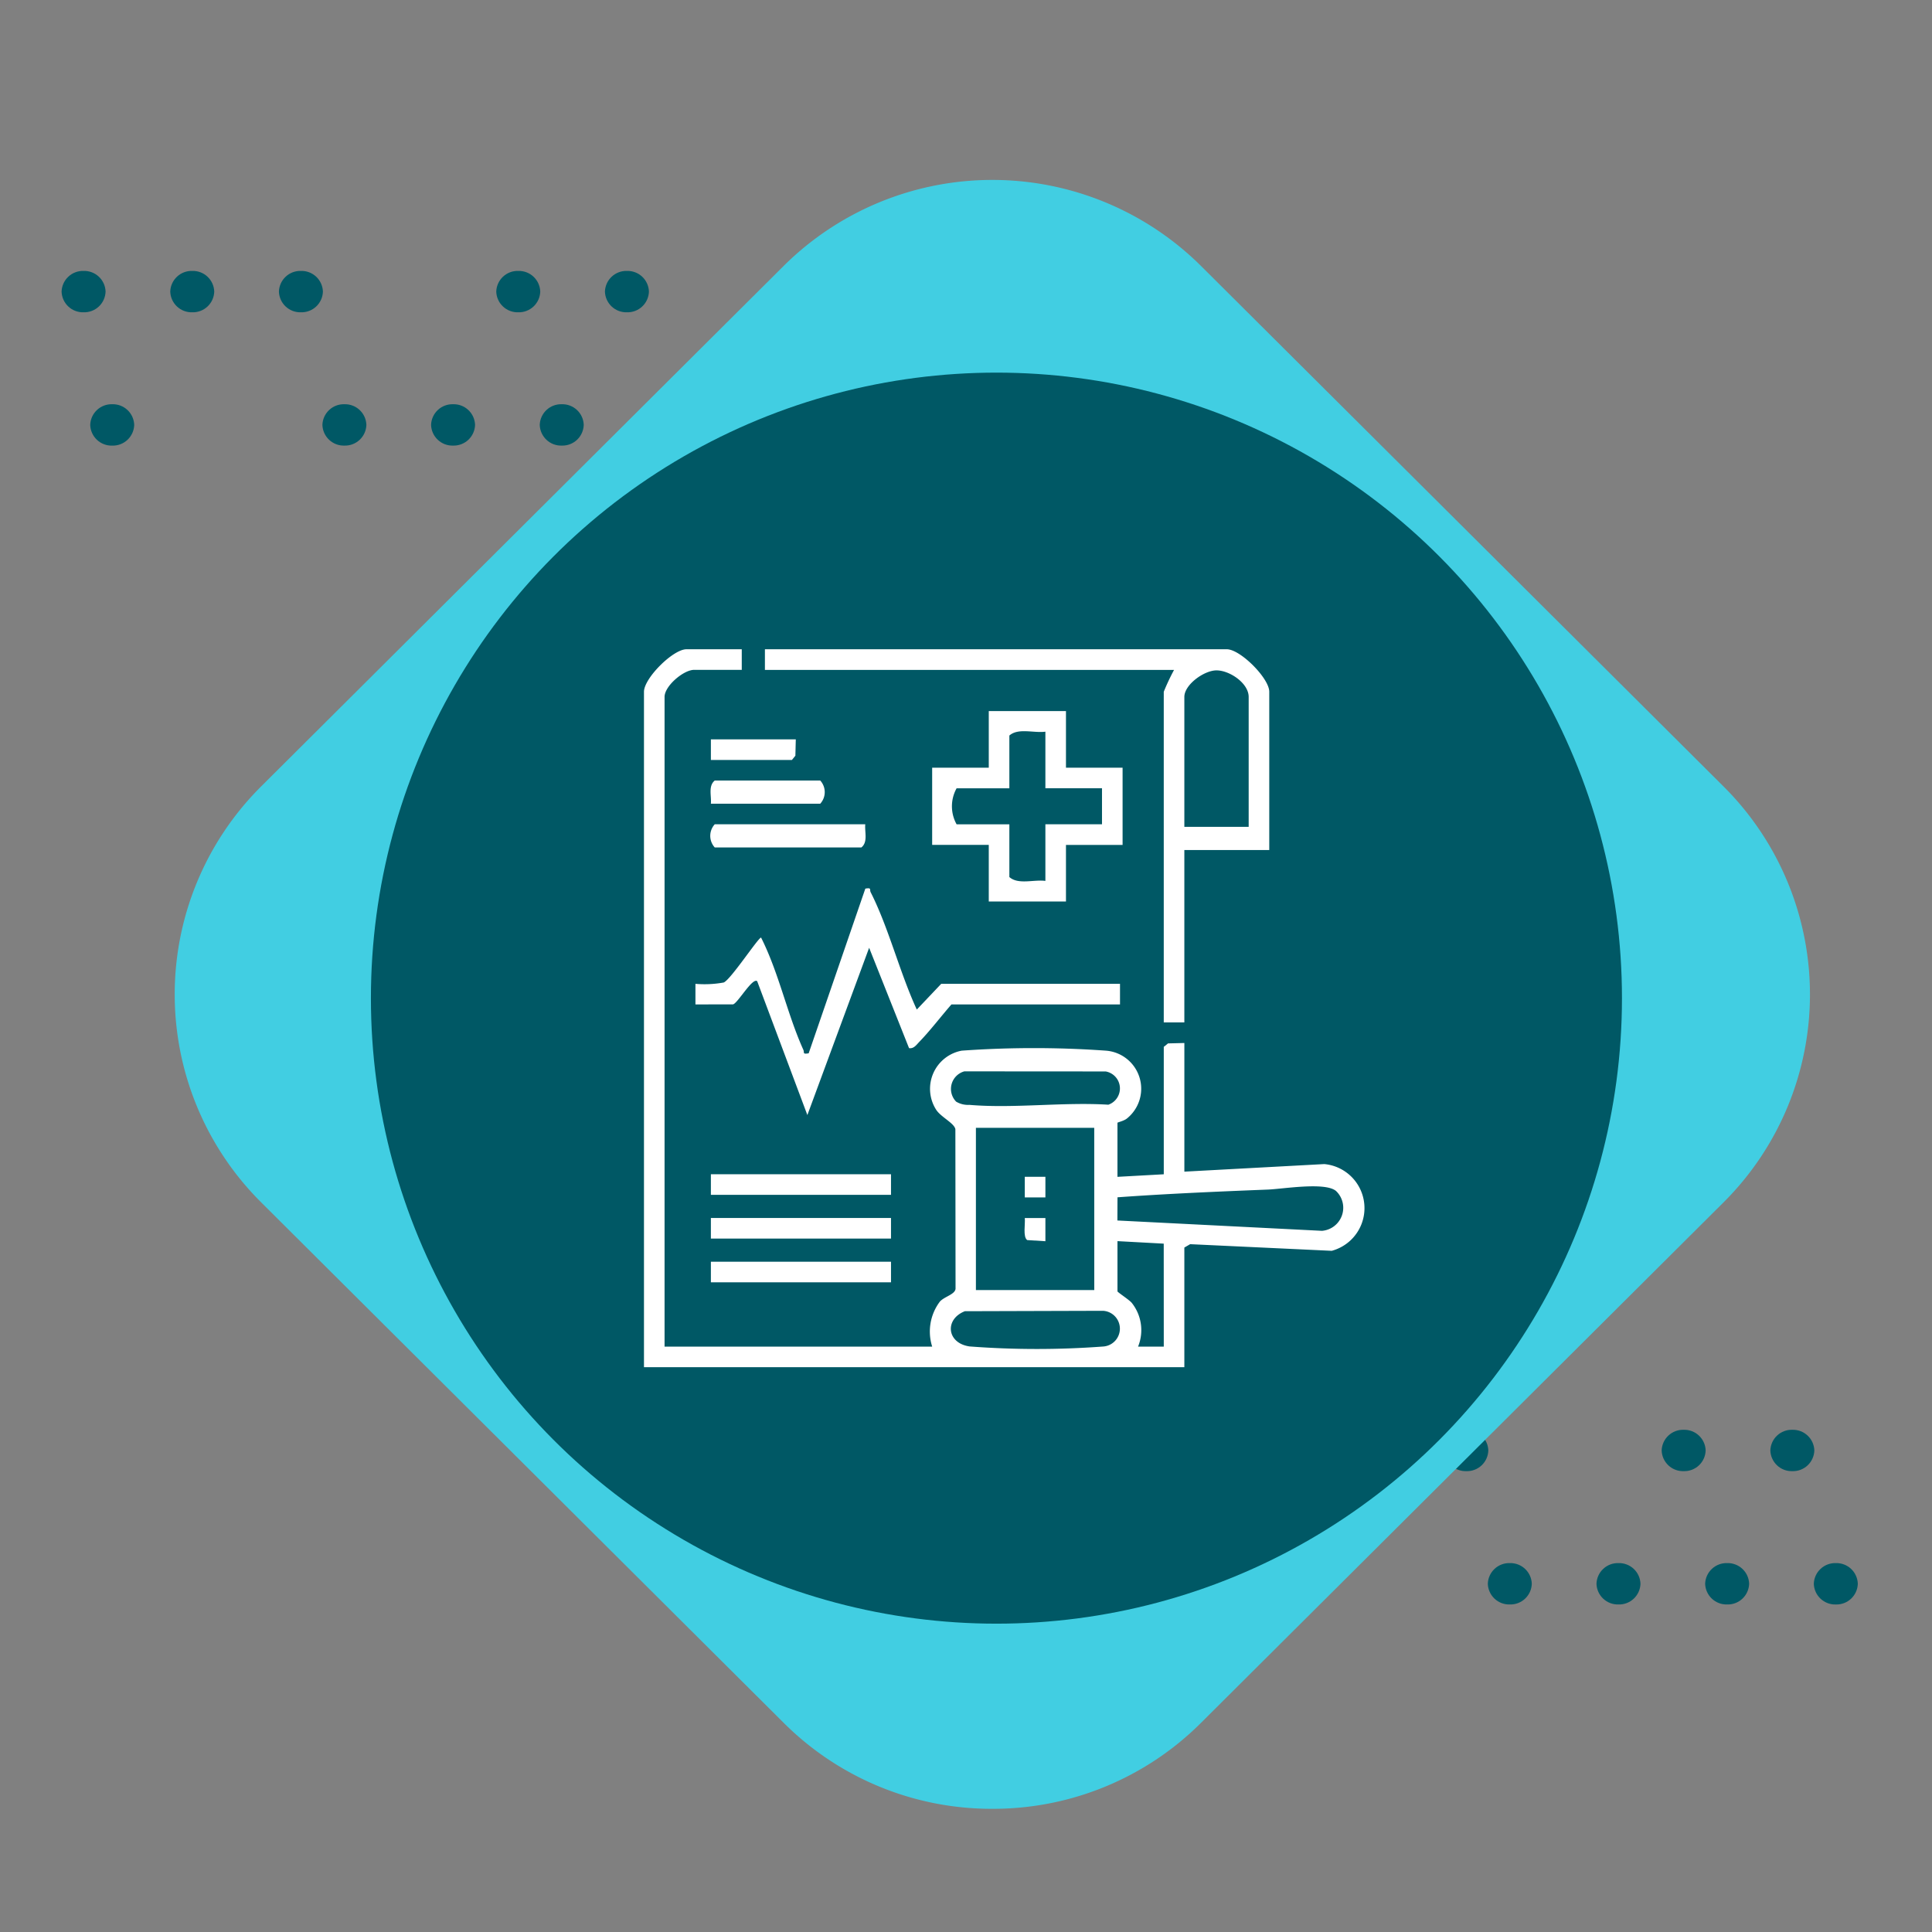 <svg xmlns="http://www.w3.org/2000/svg" xmlns:xlink="http://www.w3.org/1999/xlink" width="122" height="122" viewBox="0 0 122 122">
  <rect x="0" y="0" width="122" height="122" fill="#808080" stroke="none"/>
  <defs>
    <clipPath id="clip-path">
      <rect id="Rectangle_400938" data-name="Rectangle 400938" width="122" height="122" fill="#2bc897"/>
    </clipPath>
    <clipPath id="clip-path-2">
      <path id="Path_873460" data-name="Path 873460" d="M0,1.307A1.349,1.349,0,0,0,1.389,2.613,1.349,1.349,0,0,0,2.778,1.307,1.349,1.349,0,0,0,1.389,0,1.349,1.349,0,0,0,0,1.307" transform="translate(0)" fill="#005865"/>
    </clipPath>
    <clipPath id="clip-path-3">
      <path id="Path_873466" data-name="Path 873466" d="M0,1.307A1.349,1.349,0,0,0,1.39,2.613,1.349,1.349,0,0,0,2.778,1.307,1.349,1.349,0,0,0,1.39,0,1.349,1.349,0,0,0,0,1.307" fill="#005865"/>
    </clipPath>
    <clipPath id="clip-path-4">
      <path id="Path_873467" data-name="Path 873467" d="M0,1.306A1.349,1.349,0,0,0,1.389,2.612,1.349,1.349,0,0,0,2.778,1.306,1.349,1.349,0,0,0,1.389,0,1.349,1.349,0,0,0,0,1.306" transform="translate(0 0)" fill="#005865"/>
    </clipPath>
    <clipPath id="clip-path-5">
      <path id="Path_873468" data-name="Path 873468" d="M0,1.306A1.349,1.349,0,0,0,1.39,2.612,1.349,1.349,0,0,0,2.778,1.306,1.349,1.349,0,0,0,1.39,0,1.349,1.349,0,0,0,0,1.306" transform="translate(0 0)" fill="#005865"/>
    </clipPath>
    <clipPath id="clip-path-6">
      <path id="Path_873469" data-name="Path 873469" d="M0,1.306A1.349,1.349,0,0,0,1.389,2.612,1.349,1.349,0,0,0,2.777,1.306,1.349,1.349,0,0,0,1.389,0,1.349,1.349,0,0,0,0,1.306" transform="translate(0 0)" fill="#005865"/>
    </clipPath>
    <clipPath id="clip-path-9">
      <path id="Path_873473" data-name="Path 873473" d="M0,1.306A1.349,1.349,0,0,0,1.39,2.612,1.348,1.348,0,0,0,2.778,1.306,1.349,1.349,0,0,0,1.39,0,1.349,1.349,0,0,0,0,1.306" transform="translate(0 0)" fill="#005865"/>
    </clipPath>
    <clipPath id="clip-path-22">
      <rect id="Rectangle_401492" data-name="Rectangle 401492" width="54.022" height="54.022" transform="translate(-0.254 -0.301)" fill="#fff" stroke="#707070" stroke-width="1"/>
    </clipPath>
    <clipPath id="clip-path-23">
      <rect id="Rectangle_404739" data-name="Rectangle 404739" width="45.5" height="45.334" transform="translate(0 0)" fill="#fff"/>
    </clipPath>
  </defs>
  <g id="Group_1108951" data-name="Group 1108951" transform="translate(23057.926 3814.948)">
    <g id="Group_1100237" data-name="Group 1100237" transform="translate(-23054.037 -3797.84)">
      <g id="Group_1099505" data-name="Group 1099505" transform="translate(1.808 8.418)">
        <g id="Group_1099504" data-name="Group 1099504" transform="translate(0)" clip-path="url(#clip-path-2)">
          <rect id="Rectangle_401140" data-name="Rectangle 401140" width="2.777" height="2.613" transform="translate(0)" fill="#005865"/>
        </g>
      </g>
      <g id="Group_1099517" data-name="Group 1099517" transform="translate(37.056 8.418)">
        <g id="Group_1099516" data-name="Group 1099516" transform="translate(0)" clip-path="url(#clip-path-3)">
          <rect id="Rectangle_401146" data-name="Rectangle 401146" width="2.778" height="2.613" transform="translate(0 0)" fill="#005865"/>
        </g>
      </g>
      <g id="Group_1099519" data-name="Group 1099519" transform="translate(30.194 8.418)">
        <g id="Group_1099518" data-name="Group 1099518" transform="translate(0 0)" clip-path="url(#clip-path-4)">
          <rect id="Rectangle_401147" data-name="Rectangle 401147" width="2.778" height="2.612" transform="translate(0 0)" fill="#005865"/>
        </g>
      </g>
      <g id="Group_1099521" data-name="Group 1099521" transform="translate(23.332 8.418)">
        <g id="Group_1099520" data-name="Group 1099520" transform="translate(0 0)" clip-path="url(#clip-path-5)">
          <rect id="Rectangle_401148" data-name="Rectangle 401148" width="2.778" height="2.612" transform="translate(0 0)" fill="#005865"/>
        </g>
      </g>
      <g id="Group_1099523" data-name="Group 1099523" transform="translate(16.47 8.418)">
        <g id="Group_1099522" data-name="Group 1099522" transform="translate(0 0)" clip-path="url(#clip-path-6)">
          <rect id="Rectangle_401149" data-name="Rectangle 401149" width="2.777" height="2.612" transform="translate(0 0)" fill="#005865"/>
        </g>
      </g>
      <g id="Group_1099525" data-name="Group 1099525" transform="translate(34.311 0)">
        <g id="Group_1099524" data-name="Group 1099524" clip-path="url(#clip-path-4)">
          <rect id="Rectangle_401150" data-name="Rectangle 401150" width="2.778" height="2.612" transform="translate(0 0)" fill="#005865"/>
        </g>
      </g>
      <g id="Group_1099529" data-name="Group 1099529" transform="translate(27.448 0)">
        <g id="Group_1099528" data-name="Group 1099528" transform="translate(0)" clip-path="url(#clip-path-5)">
          <rect id="Rectangle_401152" data-name="Rectangle 401152" width="2.778" height="2.612" transform="translate(0 0)" fill="#005865"/>
        </g>
      </g>
      <g id="Group_1099531" data-name="Group 1099531" transform="translate(13.724 0)">
        <g id="Group_1099530" data-name="Group 1099530" transform="translate(0)" clip-path="url(#clip-path-9)">
          <rect id="Rectangle_401153" data-name="Rectangle 401153" width="2.777" height="2.612" transform="translate(0 0)" fill="#005865"/>
        </g>
      </g>
      <g id="Group_1099533" data-name="Group 1099533" transform="translate(6.862 0)">
        <g id="Group_1099532" data-name="Group 1099532" clip-path="url(#clip-path-4)">
          <rect id="Rectangle_401154" data-name="Rectangle 401154" width="2.778" height="2.612" transform="translate(0 0)" fill="#005865"/>
        </g>
      </g>
      <g id="Group_1099535" data-name="Group 1099535" transform="translate(0 0)">
        <g id="Group_1099534" data-name="Group 1099534" transform="translate(0)" clip-path="url(#clip-path-5)">
          <rect id="Rectangle_401155" data-name="Rectangle 401155" width="2.778" height="2.612" transform="translate(0 0)" fill="#005865"/>
        </g>
      </g>
    </g>
    <g id="Group_1100238" data-name="Group 1100238" transform="translate(-22980.445 -3724.661)">
      <g id="Group_1099505-2" data-name="Group 1099505" transform="translate(1.808 8.418)">
        <g id="Group_1099504-2" data-name="Group 1099504" transform="translate(0)" clip-path="url(#clip-path-2)">
          <rect id="Rectangle_401140-2" data-name="Rectangle 401140" width="2.777" height="2.613" transform="translate(0)" fill="#005865"/>
        </g>
      </g>
      <g id="Group_1099517-2" data-name="Group 1099517" transform="translate(37.056 8.418)">
        <g id="Group_1099516-2" data-name="Group 1099516" transform="translate(0)" clip-path="url(#clip-path-3)">
          <rect id="Rectangle_401146-2" data-name="Rectangle 401146" width="2.778" height="2.613" transform="translate(0 0)" fill="#005865"/>
        </g>
      </g>
      <g id="Group_1099519-2" data-name="Group 1099519" transform="translate(30.194 8.418)">
        <g id="Group_1099518-2" data-name="Group 1099518" transform="translate(0 0)" clip-path="url(#clip-path-4)">
          <rect id="Rectangle_401147-2" data-name="Rectangle 401147" width="2.778" height="2.612" transform="translate(0 0)" fill="#005865"/>
        </g>
      </g>
      <g id="Group_1099521-2" data-name="Group 1099521" transform="translate(23.332 8.418)">
        <g id="Group_1099520-2" data-name="Group 1099520" transform="translate(0 0)" clip-path="url(#clip-path-5)">
          <rect id="Rectangle_401148-2" data-name="Rectangle 401148" width="2.778" height="2.612" transform="translate(0 0)" fill="#005865"/>
        </g>
      </g>
      <g id="Group_1099523-2" data-name="Group 1099523" transform="translate(16.47 8.418)">
        <g id="Group_1099522-2" data-name="Group 1099522" transform="translate(0 0)" clip-path="url(#clip-path-6)">
          <rect id="Rectangle_401149-2" data-name="Rectangle 401149" width="2.777" height="2.612" transform="translate(0 0)" fill="#005865"/>
        </g>
      </g>
      <g id="Group_1099525-2" data-name="Group 1099525" transform="translate(34.311 0)">
        <g id="Group_1099524-2" data-name="Group 1099524" clip-path="url(#clip-path-4)">
          <rect id="Rectangle_401150-2" data-name="Rectangle 401150" width="2.778" height="2.612" transform="translate(0 0)" fill="#005865"/>
        </g>
      </g>
      <g id="Group_1099529-2" data-name="Group 1099529" transform="translate(27.448 0)">
        <g id="Group_1099528-2" data-name="Group 1099528" transform="translate(0)" clip-path="url(#clip-path-5)">
          <rect id="Rectangle_401152-2" data-name="Rectangle 401152" width="2.778" height="2.612" transform="translate(0 0)" fill="#005865"/>
        </g>
      </g>
      <g id="Group_1099531-2" data-name="Group 1099531" transform="translate(13.724 0)">
        <g id="Group_1099530-2" data-name="Group 1099530" transform="translate(0)" clip-path="url(#clip-path-9)">
          <rect id="Rectangle_401153-2" data-name="Rectangle 401153" width="2.777" height="2.612" transform="translate(0 0)" fill="#005865"/>
        </g>
      </g>
      <g id="Group_1099533-2" data-name="Group 1099533" transform="translate(6.862 0)">
        <g id="Group_1099532-2" data-name="Group 1099532" clip-path="url(#clip-path-4)">
          <rect id="Rectangle_401154-2" data-name="Rectangle 401154" width="2.778" height="2.612" transform="translate(0 0)" fill="#005865"/>
        </g>
      </g>
      <g id="Group_1099535-2" data-name="Group 1099535" transform="translate(0 0)">
        <g id="Group_1099534-2" data-name="Group 1099534" transform="translate(0)" clip-path="url(#clip-path-5)">
          <rect id="Rectangle_401155-2" data-name="Rectangle 401155" width="2.778" height="2.612" transform="translate(0 0)" fill="#005865"/>
        </g>
      </g>
    </g>
    <path id="Union_17" data-name="Union 17" d="M-4150.107,4311.383l-33.056-32.927a18.528,18.528,0,0,1,0-26.2l33.054-32.926a18.7,18.7,0,0,1,26.3,0l33.056,32.928a18.528,18.528,0,0,1,0,26.2l-33.056,32.927a18.576,18.576,0,0,1-13.15,5.4A18.575,18.575,0,0,1-4150.107,4311.383Z" transform="translate(-18858.305 -8017.512)" fill="#41cee2" stroke="rgba(0,0,0,0)" stroke-miterlimit="10" stroke-width="1"/>
    <circle id="Ellipse_11579" data-name="Ellipse 11579" cx="39.5" cy="39.5" r="39.5" transform="translate(-23034.504 -3791.418)" fill="#005865"/>
    <g id="Mask_Group_1098697" data-name="Mask Group 1098697" transform="translate(-23022.008 -3778.646)" clip-path="url(#clip-path-22)">
      <g id="Group_1109124" data-name="Group 1109124" transform="translate(4.747 4.697)">
        <g id="Group_1109123" data-name="Group 1109123" transform="translate(0 0.003)" clip-path="url(#clip-path-23)">
          <path id="Path_883438" data-name="Path 883438" d="M6.175,0V1.3H3.168C2.5,1.3,1.3,2.318,1.3,3.009V44.037H18.2a3.143,3.143,0,0,1,.486-2.845c.286-.319.947-.446.989-.806l-.011-10.081c-.074-.384-.91-.76-1.212-1.225a2.451,2.451,0,0,1,1.613-3.733,64.25,64.25,0,0,1,9.109,0,2.411,2.411,0,0,1,1.334,4.275c-.2.17-.609.247-.609.281v3.412l2.925-.162V25.107l.269-.218,1.031-.026v8.124l8.837-.478a2.792,2.792,0,0,1,.468,5.477l-8.939-.419-.367.213v7.556H0V2.684C0,1.827,1.834,0,2.681,0ZM19.7,28.559a1.454,1.454,0,0,0,.845.211c2.8.239,5.939-.189,8.778-.01a1.088,1.088,0,0,0-.169-2.1l-8.923-.006a1.151,1.151,0,0,0-.531,1.9m8.733,1.667H20.961V40.463h7.474Zm1.462,5.85,12.922.653a1.461,1.461,0,0,0,.884-2.516c-.693-.583-3.362-.126-4.3-.089-3.173.126-6.342.26-9.5.488Zm2.926,1.462L29.9,37.375v3.169c0,.058.718.515.9.726a2.763,2.763,0,0,1,.4,2.767h1.624ZM20.265,41.8c-1.3.505-1.148,2.023.3,2.225a56.314,56.314,0,0,0,8.425.005,1.13,1.13,0,0,0,0-2.256Z" transform="translate(0 -0.003)" fill="#fff"/>
          <path id="Path_883439" data-name="Path 883439" d="M201.433,12.677h-5.362V23.564h-1.3V2.684a14.053,14.053,0,0,1,.65-1.381H169.585V0h29.167c.857,0,2.681,1.834,2.681,2.681Zm-1.3-1.462V3.009c0-.865-1.2-1.675-2.031-1.676-.782,0-2.031.9-2.031,1.676v8.206Z" transform="translate(-161.948 -0.003)" fill="#fff"/>
          <path id="Path_883440" data-name="Path 883440" d="M72.147,342.427v-1.3a6.755,6.755,0,0,0,1.785-.084c.45-.189,2.175-2.828,2.36-2.837,1.129,2.24,1.643,4.811,2.666,7.081.087.192-.077.293.339.228l3.578-10.4c.422-.074.251.059.338.231,1.137,2.24,1.841,5.093,2.912,7.406l1.542-1.625H98.957v1.3H88.314c-.654.747-1.346,1.657-2.027,2.36-.184.189-.35.451-.652.4l-2.52-6.336-3.9,10.562-3.168-8.45c-.3-.266-1.271,1.462-1.542,1.462Z" transform="translate(-68.897 -320.003)" fill="#fff"/>
          <path id="Path_883441" data-name="Path 883441" d="M412.567,86.6v3.575h3.575v4.875h-3.575v3.575h-4.875V95.048h-3.575V90.174h3.575V86.6Zm-1.3,1.3c-.722.1-1.712-.254-2.275.244v3.331h-3.331a2.337,2.337,0,0,0,0,2.275h3.331V97.08c.563.5,1.553.143,2.275.244V93.748h3.575V91.474h-3.575Z" transform="translate(-385.919 -82.699)" fill="#fff"/>
          <rect id="Rectangle_404735" data-name="Rectangle 404735" width="11.374" height="1.3" transform="translate(4.225 33.148)" fill="#fff"/>
          <rect id="Rectangle_404736" data-name="Rectangle 404736" width="11.374" height="1.3" transform="translate(4.225 35.91)" fill="#fff"/>
          <rect id="Rectangle_404737" data-name="Rectangle 404737" width="11.374" height="1.3" transform="translate(4.225 38.672)" fill="#fff"/>
          <path id="Path_883442" data-name="Path 883442" d="M102.712,245.36c-.046.49.181,1.116-.244,1.462H93.207a1.084,1.084,0,0,1,0-1.462Z" transform="translate(-88.738 -234.311)" fill="#fff"/>
          <path id="Path_883443" data-name="Path 883443" d="M93.38,185.483c.046-.49-.181-1.116.244-1.462h6.662a1.084,1.084,0,0,1,0,1.462Z" transform="translate(-89.155 -175.734)" fill="#fff"/>
          <path id="Path_883444" data-name="Path 883444" d="M99.176,126.29l-.026,1.031-.218.269H93.814v-1.3Z" transform="translate(-89.589 -120.603)" fill="#fff"/>
          <path id="Path_883445" data-name="Path 883445" d="M534.973,797.4v1.464l-1.149-.072c-.285-.2-.111-1.04-.153-1.392Z" transform="translate(-509.624 -761.487)" fill="#fff"/>
          <rect id="Rectangle_404738" data-name="Rectangle 404738" width="1.302" height="1.302" transform="translate(24.047 33.309)" fill="#fff"/>
        </g>
      </g>
    </g>
  </g>
</svg>
